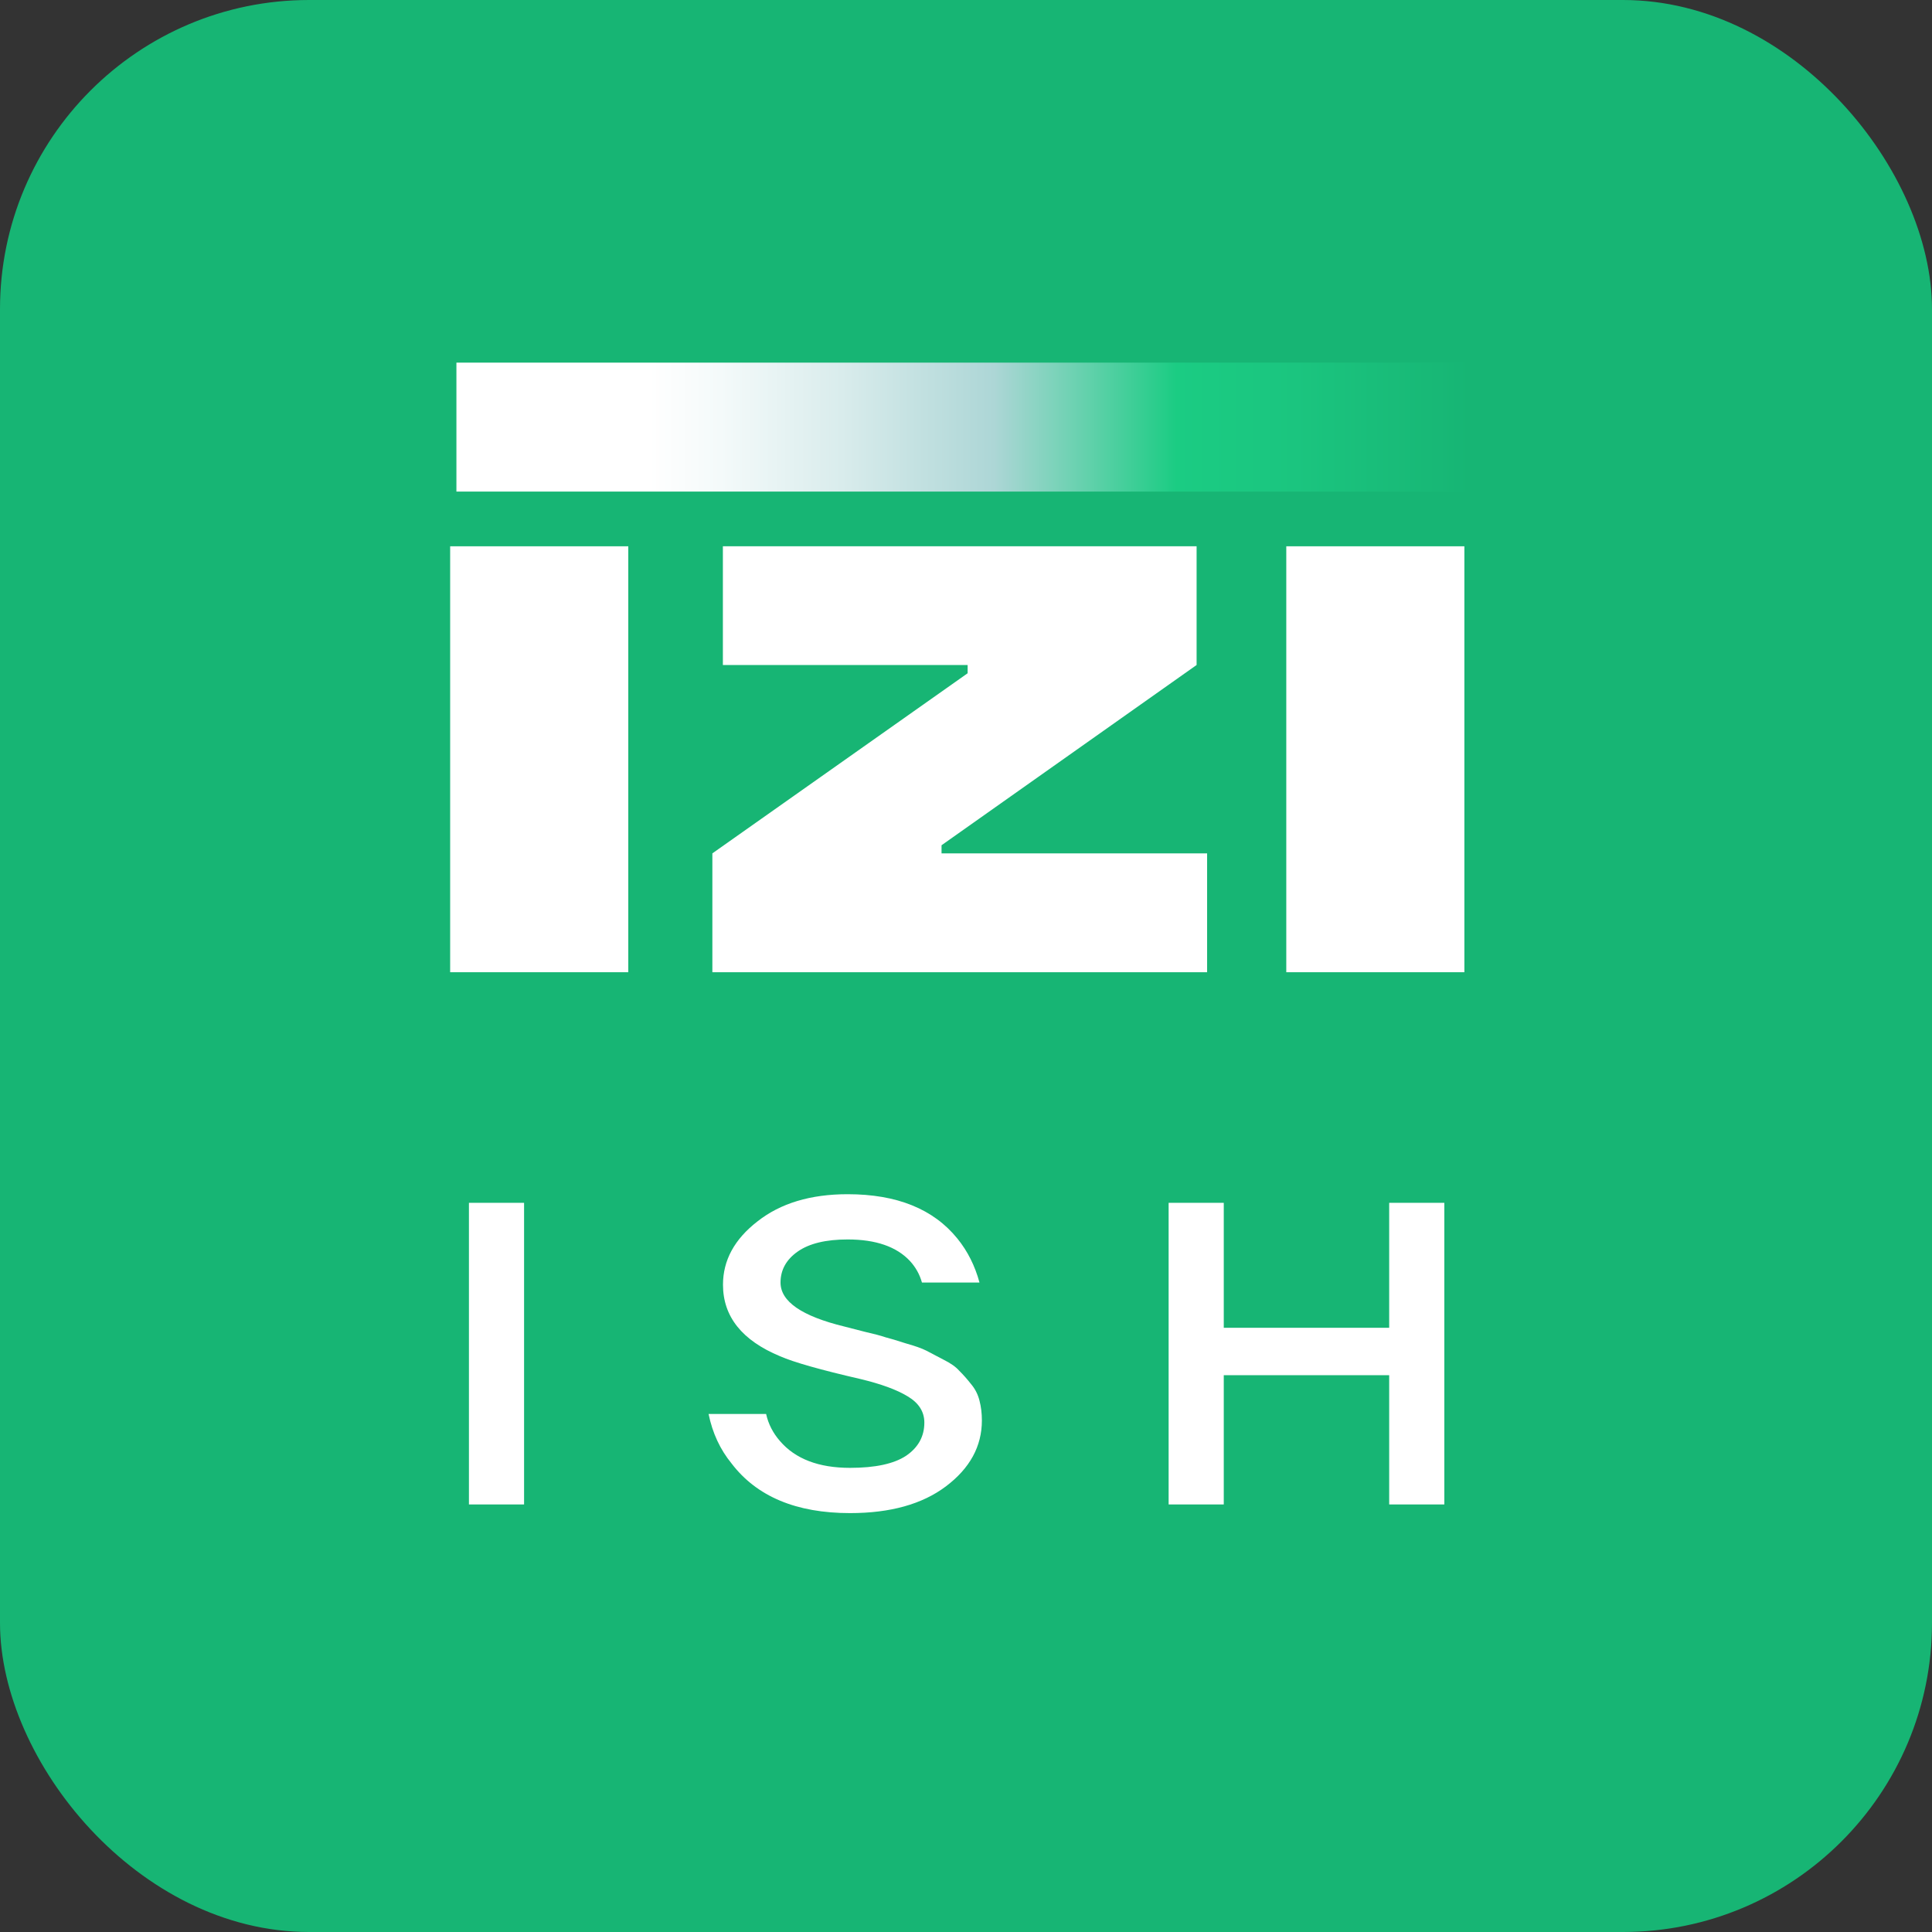 <svg width="50" height="50" viewBox="0 0 50 50" fill="none" xmlns="http://www.w3.org/2000/svg">
<rect x="0" y="0" width="50" height="50" fill="#333333" stroke="none"/>
<rect width="50" height="50" rx="8" fill="#17B574"/>
<path d="M16.26 14.138H11.65V25.161H16.26V14.138Z" fill="white"/>
<path d="M18.436 25.161V22.085L25.042 17.424V17.21H18.708V14.138H30.968V17.21L24.367 21.875V22.085H31.24V25.161H18.436Z" fill="white"/>
<path d="M37.898 14.138H33.289V25.161H37.898V14.138Z" fill="white"/>
<path d="M38.06 9.385H11.812V12.722H38.06V9.385Z" fill="url(#paint0_linear_2326_20985)"/>
<path d="M12.136 38.935V31.129H13.563V38.935H12.136Z" fill="white"/>
<path d="M18.338 36.594H19.827C19.885 36.854 20.005 37.088 20.187 37.296C20.584 37.757 21.188 37.988 21.999 37.988C22.652 37.988 23.136 37.883 23.45 37.675C23.765 37.46 23.922 37.173 23.922 36.817C23.922 36.534 23.777 36.307 23.488 36.136C23.206 35.965 22.801 35.817 22.272 35.69C21.238 35.452 20.543 35.255 20.187 35.099C19.203 34.69 18.711 34.073 18.711 33.248C18.711 32.616 19.008 32.07 19.604 31.609C20.2 31.14 20.977 30.906 21.937 30.906C23.211 30.906 24.158 31.289 24.778 32.055C25.043 32.382 25.233 32.761 25.349 33.192H23.86C23.802 32.984 23.699 32.798 23.55 32.635C23.202 32.263 22.665 32.077 21.937 32.077C21.374 32.077 20.944 32.181 20.646 32.389C20.349 32.597 20.2 32.865 20.2 33.192C20.2 33.683 20.75 34.062 21.85 34.33C21.941 34.352 22.114 34.397 22.371 34.464C22.627 34.523 22.809 34.571 22.917 34.609C23.033 34.638 23.206 34.69 23.438 34.765C23.678 34.832 23.856 34.895 23.972 34.954C24.087 35.014 24.236 35.092 24.418 35.188C24.6 35.278 24.737 35.374 24.828 35.478C24.927 35.575 25.026 35.687 25.125 35.813C25.233 35.939 25.308 36.084 25.349 36.248C25.39 36.404 25.411 36.575 25.411 36.761C25.411 37.43 25.101 37.999 24.48 38.467C23.868 38.928 23.041 39.159 21.999 39.159C20.609 39.159 19.587 38.731 18.934 37.876C18.636 37.512 18.438 37.084 18.338 36.594Z" fill="white"/>
<path d="M30.244 38.935V31.129H31.671V34.363H35.952V31.129H37.379V38.935H35.952V35.59H31.671V38.935H30.244Z" fill="white"/>
<defs>
<linearGradient id="paint0_linear_2326_20985" x1="11.812" y1="11.054" x2="38.06" y2="11.054" gradientUnits="userSpaceOnUse">
<stop offset="0.19" stop-color="white"/>
<stop offset="0.26" stop-color="#F4FAFA"/>
<stop offset="0.38" stop-color="#D9ECEC"/>
<stop offset="0.53" stop-color="#ADD6D6"/>
<stop offset="0.71" stop-color="#1BCC83"/>
<stop offset="0.827" stop-color="#1BC57F"/>
<stop offset="1" stop-color="#17B574"/>
</linearGradient>
</defs>
</svg>
